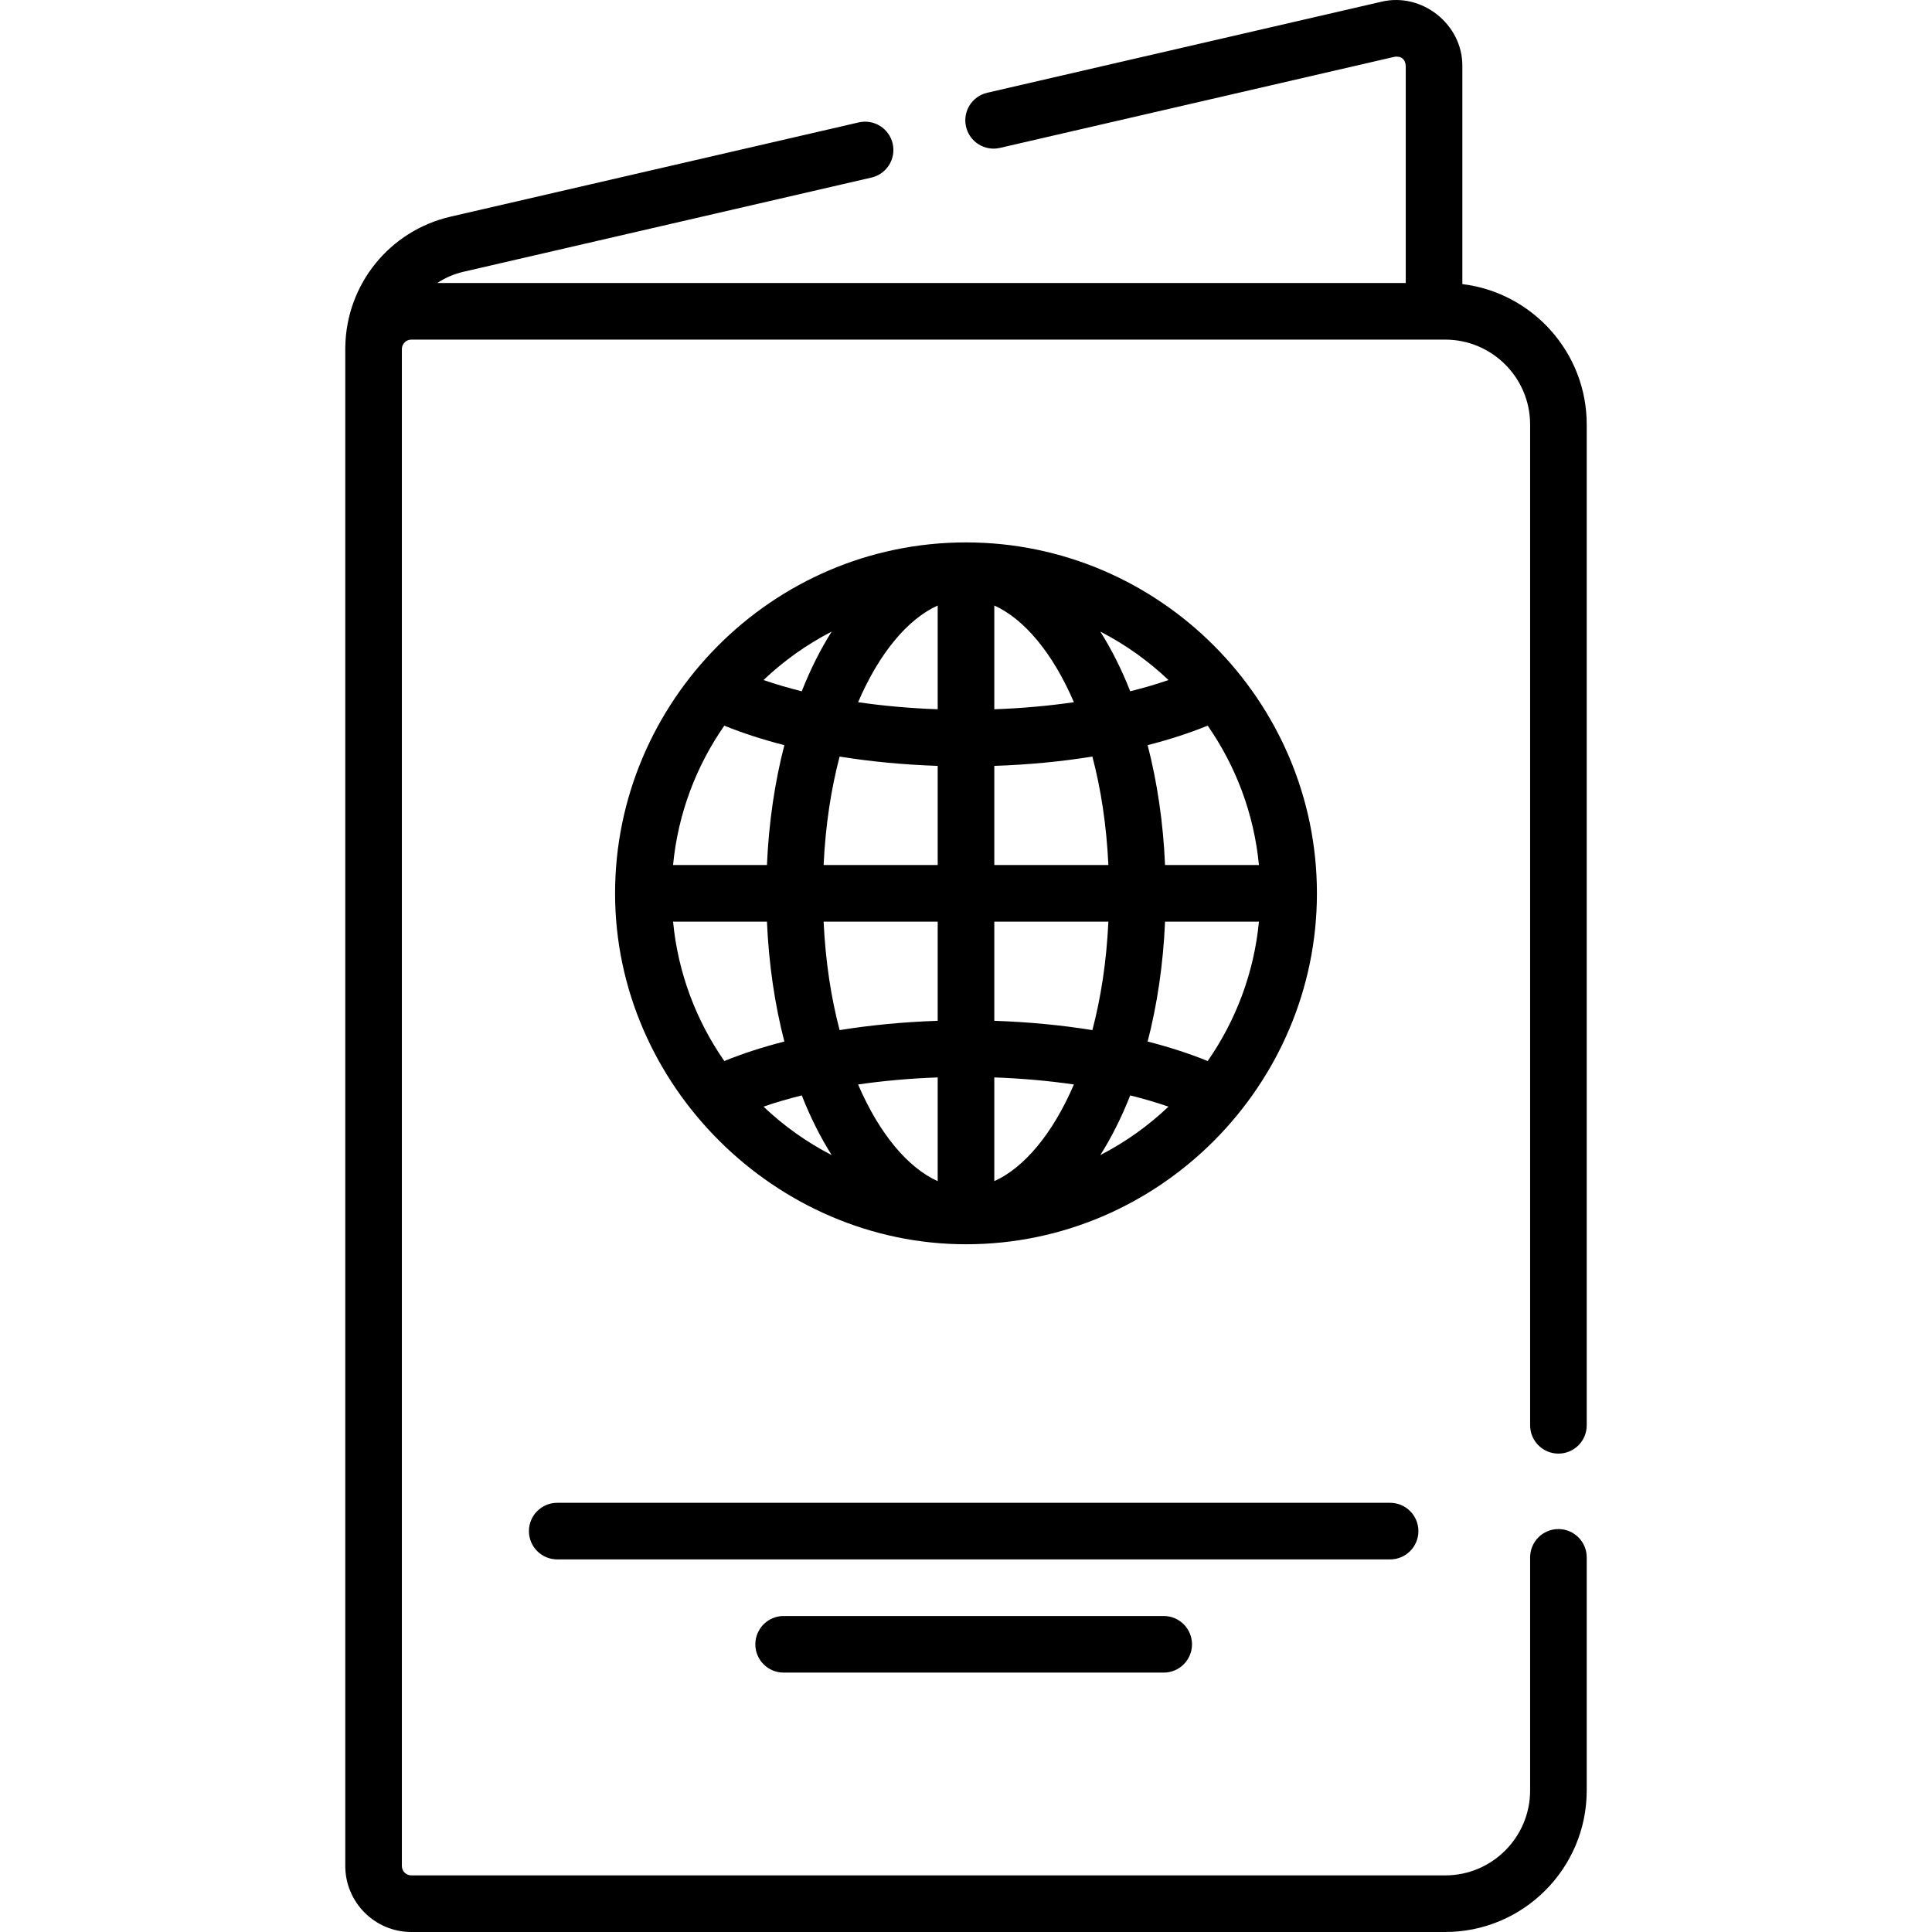 <svg id="Capa_1" enable-background="new 0 0 512.004 512.004" height="512" viewBox="0 0 512.004 512.004" width="512" xmlns="http://www.w3.org/2000/svg"><g><path d="m375.896 405.761c0-4.142-3.357-7.5-7.5-7.5h-220.723c-4.143 0-7.5 3.358-7.5 7.5s3.357 7.5 7.5 7.5h220.724c4.142 0 7.499-3.358 7.499-7.5zm37.106-20.536c4.143 0 7.5-3.358 7.5-7.5v-265.221c0-19.14-14.417-34.966-32.96-37.215v-57.785c.071-11.093-10.736-19.6-21.438-17.048l-104.473 24.123c-4.036.932-6.552 4.959-5.62 8.995s4.959 6.553 8.995 5.62l104.478-24.124c1.797-.335 2.978.642 3.058 2.434v57.5h-256.647c2.057-1.363 4.374-2.391 6.894-2.972l108.161-24.975c4.036-.932 6.552-4.959 5.62-8.995s-4.961-6.555-8.995-5.62l-108.157 24.973c-16.126 3.715-27.601 17.861-27.905 34.4-.001.046-.003.159-.003.205-.004.158-.008.319-.008.483v402c0 9.649 7.851 17.5 17.5 17.5h274c20.678 0 37.5-16.822 37.5-37.5v-61.779c0-4.142-3.357-7.5-7.5-7.5s-7.5 3.358-7.5 7.5v61.779c0 12.407-10.094 22.5-22.5 22.5h-274c-1.379 0-2.5-1.122-2.5-2.5v-402c0-1.378 1.121-2.5 2.5-2.5h274c12.406 0 22.5 10.093 22.5 22.5v265.221c0 4.143 3.357 7.501 7.5 7.501zm-157-55.479c51.351 0 93-42.24 93-93 0-50.936-41.673-93-93-93-51.529 0-93 42.295-93 93 0 50.885 42.637 93 93 93zm35.593-23.63c2.978-4.707 5.639-10.013 7.93-15.82 3.56.884 6.952 1.878 10.135 2.98-5.359 5.09-11.435 9.425-18.065 12.84zm28.457-24.931c-4.855-1.974-10.192-3.703-15.913-5.164 2.522-9.747 4.123-20.445 4.615-31.774h24.88c-1.308 13.637-6.146 26.253-13.582 36.938zm13.582-51.939h-24.88c-.492-11.329-2.093-22.026-4.615-31.774 5.722-1.461 11.058-3.191 15.913-5.165 7.436 10.685 12.274 23.301 13.582 36.939zm-23.973-49.03c-3.183 1.103-6.575 2.096-10.135 2.98-2.292-5.807-4.953-11.114-7.931-15.82 6.63 3.416 12.706 7.751 18.066 12.84zm-46.159-19.746c7.879 3.553 15.467 12.514 21.094 25.623-6.713.979-13.793 1.612-21.094 1.871zm0 42.497c8.998-.302 17.746-1.135 25.992-2.468 2.251 8.554 3.753 18.204 4.241 28.747h-30.233zm0 41.279h30.233c-.488 10.544-1.99 20.194-4.241 28.748-8.246-1.333-16.994-2.166-25.992-2.468zm0 41.284c7.3.258 14.381.891 21.094 1.87-5.627 13.108-13.215 22.069-21.094 25.622zm-61.159 7.746c3.183-1.103 6.575-2.096 10.135-2.98 2.292 5.807 4.953 11.113 7.93 15.82-6.629-3.415-12.705-7.75-18.065-12.84zm46.159 19.747c-7.879-3.553-15.466-12.514-21.094-25.622 6.713-.979 13.793-1.612 21.094-1.87zm0-42.497c-8.998.302-17.746 1.135-25.992 2.468-2.251-8.554-3.753-18.204-4.241-28.748h30.233zm0-110.056v27.493c-7.3-.258-14.381-.891-21.094-1.871 5.627-13.108 13.215-22.07 21.094-25.622zm0 42.497v26.279h-30.233c.488-10.544 1.99-20.193 4.241-28.747 8.246 1.334 16.994 2.166 25.992 2.468zm-28.093-35.591c-2.978 4.707-5.639 10.013-7.931 15.82-3.56-.884-6.952-1.878-10.135-2.98 5.359-5.089 11.436-9.424 18.066-12.84zm-28.457 24.932c4.855 1.974 10.192 3.703 15.913 5.165-2.522 9.747-4.123 20.445-4.615 31.774h-24.88c1.307-13.639 6.146-26.255 13.582-36.939zm-13.582 51.938h24.88c.492 11.329 2.093 22.027 4.615 31.774-5.722 1.461-11.058 3.191-15.913 5.164-7.436-10.684-12.275-23.3-13.582-36.938zm29.303 184.015c-4.143 0-7.5 3.358-7.5 7.5s3.357 7.5 7.5 7.5h100.724c4.143 0 7.5-3.358 7.5-7.5s-3.357-7.5-7.5-7.5z"/></g></svg>
